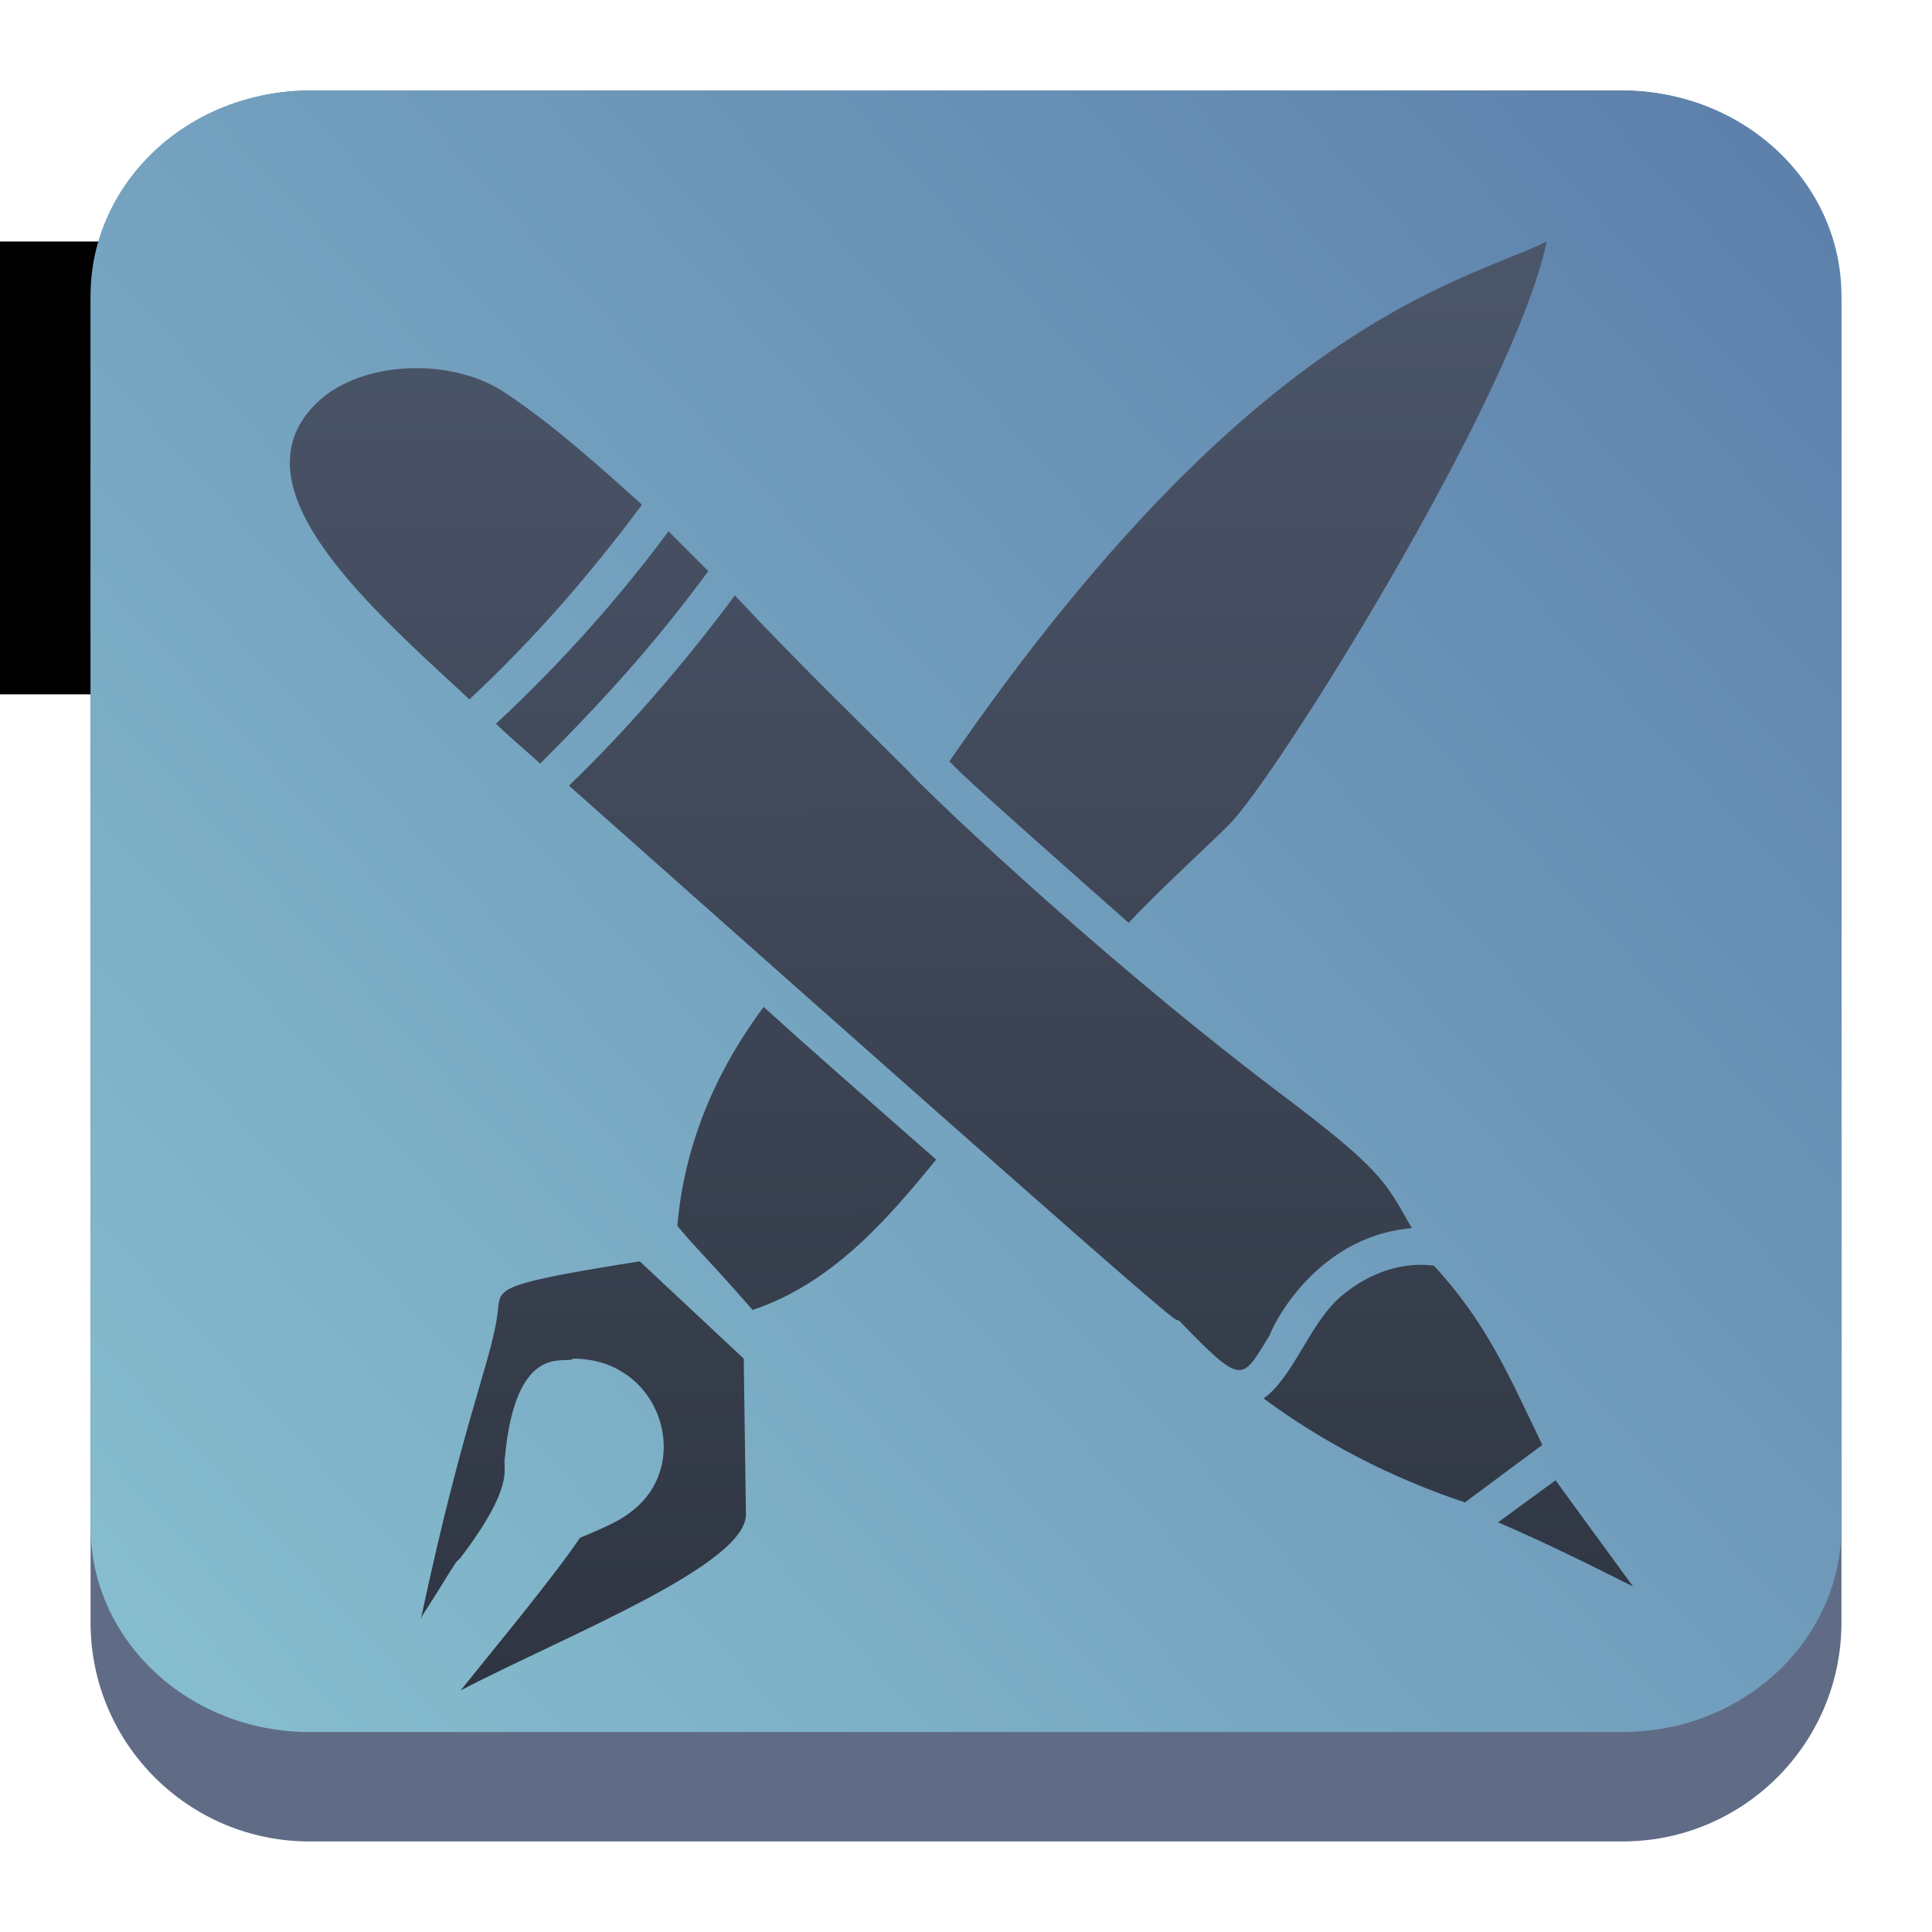 <?xml version="1.0" encoding="UTF-8" standalone="no"?>
<!-- Created with Inkscape (http://www.inkscape.org/) -->

<svg
   width="64"
   version="1.1"
   height="64"
   id="svg2"
   inkscape:version="1.2.1 (9c6d41e410, 2022-07-14)"
   sodipodi:docname="pattern-technical-writing.svg"
   xmlns:inkscape="http://www.inkscape.org/namespaces/inkscape"
   xmlns:sodipodi="http://sodipodi.sourceforge.net/DTD/sodipodi-0.dtd"
   xmlns:xlink="http://www.w3.org/1999/xlink"
   xmlns="http://www.w3.org/2000/svg"
   xmlns:svg="http://www.w3.org/2000/svg"
   xmlns:rdf="http://www.w3.org/1999/02/22-rdf-syntax-ns#"
   xmlns:cc="http://creativecommons.org/ns#"
   xmlns:dc="http://purl.org/dc/elements/1.1/">
  <sodipodi:namedview
     pagecolor="#ffffff"
     bordercolor="#666666"
     borderopacity="1"
     objecttolerance="10"
     gridtolerance="10"
     guidetolerance="10"
     inkscape:pageopacity="0"
     inkscape:pageshadow="2"
     inkscape:window-width="1920"
     inkscape:window-height="1002"
     id="namedview45"
     showgrid="false"
     inkscape:zoom="7.375"
     inkscape:cx="15.59322"
     inkscape:cy="16.338983"
     inkscape:window-x="0"
     inkscape:window-y="0"
     inkscape:window-maximized="1"
     inkscape:current-layer="layer1"
     inkscape:showpageshadow="2"
     inkscape:pagecheckerboard="0"
     inkscape:deskcolor="#d1d1d1" />
  <defs
     id="defs5455">
    <linearGradient
       inkscape:collect="always"
       id="linearGradient1524">
      <stop
         style="stop-color:#2e3440;stop-opacity:1;"
         offset="0"
         id="stop1520" />
      <stop
         style="stop-color:#4c566a;stop-opacity:1;"
         offset="1"
         id="stop1522" />
    </linearGradient>
    <linearGradient
       inkscape:collect="always"
       id="linearGradient22063-0">
      <stop
         style="stop-color:#88c0d0;stop-opacity:1;"
         offset="0"
         id="stop22059-6" />
      <stop
         style="stop-color:#5e81ac;stop-opacity:1;"
         offset="1"
         id="stop22061-2" />
    </linearGradient>
    <linearGradient
       inkscape:collect="always"
       xlink:href="#linearGradient22063-0"
       id="linearGradient22065-6-3"
       x1="-22"
       y1="5.111"
       x2="-6.444"
       y2="-9.111"
       gradientUnits="userSpaceOnUse"
       gradientTransform="matrix(3.625,0,0,3.625,467.321,555.048)" />
    <filter
       id="d-5"
       x="-0.014"
       y="-0.017"
       width="1.029"
       height="1.035"
       color-interpolation-filters="sRGB">
      <feGaussianBlur
         stdDeviation=".75"
         id="feGaussianBlur4220" />
    </filter>
    <radialGradient
       id="c-0"
       cx="199.22"
       cy="60.978"
       r="62.148"
       gradientTransform="matrix(0.428,-1.2850931e-8,3.2631128e-8,1.161,331.572,473.882)"
       gradientUnits="userSpaceOnUse">
      <stop
         stop-color="#eceff4"
         offset="0"
         id="stop4215" />
      <stop
         stop-color="#cbccce"
         stop-opacity="0"
         offset="1"
         id="stop4217" />
    </radialGradient>
    <linearGradient
       id="j"
       x1="23.844"
       x2="23.816"
       y1="17.574"
       y2="85.151"
       gradientTransform="matrix(0.326,0,0,0.321,394.788,525.587)"
       gradientUnits="userSpaceOnUse">
      <stop
         stop-color="#88c0d0"
         offset="0"
         id="stop4244" />
      <stop
         stop-color="#5e81ac"
         offset="1"
         id="stop4246" />
    </linearGradient>
    <filter
       id="h-3"
       x="-0.08"
       y="-0.245"
       width="1.161"
       height="1.491"
       color-interpolation-filters="sRGB">
      <feGaussianBlur
         stdDeviation="1.479"
         id="feGaussianBlur4236" />
    </filter>
    <linearGradient
       id="e-6"
       x1="174.79"
       x2="174.86"
       y1="109.47"
       y2="118.12"
       gradientTransform="matrix(0.326,0,0,0.321,358.411,525.113)"
       gradientUnits="userSpaceOnUse">
      <stop
         stop-color="#909090"
         offset="0"
         id="stop4223" />
      <stop
         stop-color="#727272"
         stop-opacity="0"
         offset="1"
         id="stop4225" />
    </linearGradient>
    <radialGradient
       id="f-1"
       cx="178.79"
       cy="120.7"
       r="22.055"
       gradientTransform="matrix(1.259,-7.3890852e-8,0,0.045,191.612,558.509)"
       gradientUnits="userSpaceOnUse">
      <stop
         stop-color="#a6aebf"
         offset="0"
         id="stop4228" />
      <stop
         stop-color="#eceff4"
         offset="1"
         id="stop4230" />
    </radialGradient>
    <filter
       id="g-0"
       x="-0.025"
       y="-0.504"
       width="1.05"
       height="2.008"
       color-interpolation-filters="sRGB">
      <feGaussianBlur
         stdDeviation=".328"
         id="feGaussianBlur4233" />
    </filter>
    <linearGradient
       id="i-6"
       x1="183.06"
       x2="183.06"
       y1="129.42"
       y2="127.06"
       gradientTransform="matrix(0.326,0,0,0.321,358.411,525.113)"
       gradientUnits="userSpaceOnUse">
      <stop
         stop-color="#a6aebf"
         offset="0"
         id="stop4239" />
      <stop
         stop-color="#636363"
         stop-opacity="0"
         offset="1"
         id="stop4241" />
    </linearGradient>
    <linearGradient
       inkscape:collect="always"
       xlink:href="#linearGradient1524"
       id="linearGradient1526"
       x1="416.571"
       y1="573.173"
       x2="416.4"
       y2="523.798"
       gradientUnits="userSpaceOnUse" />
  </defs>
  <g
     inkscape:label="Capa 1"
     inkscape:groupmode="layer"
     id="layer1"
     transform="translate(-384.571,-515.798)">
    <flowRoot
       line-height="0.01%"
       style="font-family:sans-serif"
       id="flowRoot4170"
       transform="translate(357.571,520.798)"><flowRegion
         id="flowRegion4172"><rect
           width="27"
           x="22"
           y="3"
           height="15"
           id="rect4174" /></flowRegion><flowPara
         id="flowPara4176"
         style="font-size:10px;line-height:1.25">Plasm</flowPara></flowRoot>
    <path
       d="m 387.571,526.048 c 0,-4.004 3.246,-7.25 7.25,-7.25 h 43.5 c 4.004,0 7.25,3.246 7.25,7.25 v 43.5 c 0,4.004 -3.246,7.25 -7.25,7.25 h -43.5 c -4.004,0 -7.25,-3.246 -7.25,-7.25 z"
       id="path736-7-5"
       style="fill:#606c86;fill-opacity:1;stroke-width:3.625" />
    <path
       d="m 387.571,525.595 c 0,-3.754 3.246,-6.797 7.25,-6.797 h 43.5 c 4.004,0 7.25,3.043 7.25,6.797 v 40.781 c 0,3.754 -3.246,6.797 -7.25,6.797 h -43.5 c -4.004,0 -7.25,-3.043 -7.25,-6.797 z"
       id="path738-9-4"
       style="fill:url(#linearGradient22065-6-3);fill-opacity:1;stroke-width:3.625" />
    <path
       d="m 435.809,523.798 c -1.099,5.203 -9.087,17.954 -10.553,19.346 -0.659,0.659 -2.418,2.272 -3.298,3.224 -5.716,-5.056 -5.496,-4.91 -5.936,-5.349 10.04,-14.583 16.928,-15.829 19.786,-17.221 z m -33.343,17.294 c -0.659,-0.586 -1.172,-1.026 -1.465,-1.319 2.125,-1.978 4.03,-4.104 5.716,-6.376 0.439,0.44 0.879,0.879 1.319,1.319 -1.832,2.492 -3.591,4.397 -5.569,6.376 z m -7.548,-11.799 c 1.465,-1.612 4.69,-1.685 6.449,-0.44 1.539,1.026 3.005,2.345 4.47,3.664 -1.686,2.272 -3.591,4.47 -5.716,6.449 -3.151,-2.931 -7.768,-6.888 -5.203,-9.673 z m 4.91,42.504 c 1.173,-1.465 3.005,-3.664 3.957,-5.056 0.513,-0.22 1.246,-0.513 1.612,-0.806 2.199,-1.539 1.099,-5.13 -1.832,-5.13 -0.22,0.22 -1.905,-0.659 -2.272,3.298 -0.075,0.366 0.366,0.879 -1.466,3.298 l -0.146,0.146 c -0.293,0.44 -0.586,0.953 -0.88,1.393 -0.075,0.146 -0.22,0.293 -0.293,0.513 1.466,-6.888 2.418,-8.72 2.565,-10.333 0.073,-0.659 0.073,-0.806 4.69,-1.539 l 3.445,3.224 0.072,5.13 c 0.074,1.685 -5.936,4.03 -9.454,5.862 z m 15.756,-17.588 c -1.612,1.978 -3.445,4.104 -6.083,4.983 -1.466,-1.685 -1.759,-1.905 -2.492,-2.784 0.22,-2.565 1.173,-4.983 2.858,-7.255 1.539,1.392 2.711,2.419 5.716,5.057 z m -12.166,-12.385 c 1.905,-1.832 3.811,-4.03 5.496,-6.302 2.126,2.272 4.104,4.177 5.79,5.863 0.074,0.147 5.789,5.716 12.165,10.552 3.518,2.638 3.591,3.005 4.47,4.544 -3.371,0.293 -4.763,3.591 -4.69,3.518 -0.953,1.539 -0.879,1.759 -3.005,-0.44 -0.439,-0.293 2.052,2.052 -20.225,-17.735 z m 25.649,16.855 c 1.539,-1.246 2.931,-0.953 3.005,-0.953 1.759,1.905 2.492,3.664 3.591,5.936 l -2.565,1.905 c -2.418,-0.806 -4.69,-1.978 -6.669,-3.444 1.026,-0.733 1.539,-2.565 2.639,-3.444 z m 5.13,7.548 1.905,-1.393 c 0.953,1.319 1.393,1.905 2.565,3.518 -1.465,-0.733 -2.931,-1.466 -4.47,-2.125 z"
       id="path343"
       style="stroke-width:0.089;fill-opacity:1;fill:url(#linearGradient1526)" />
  </g>
</svg>
